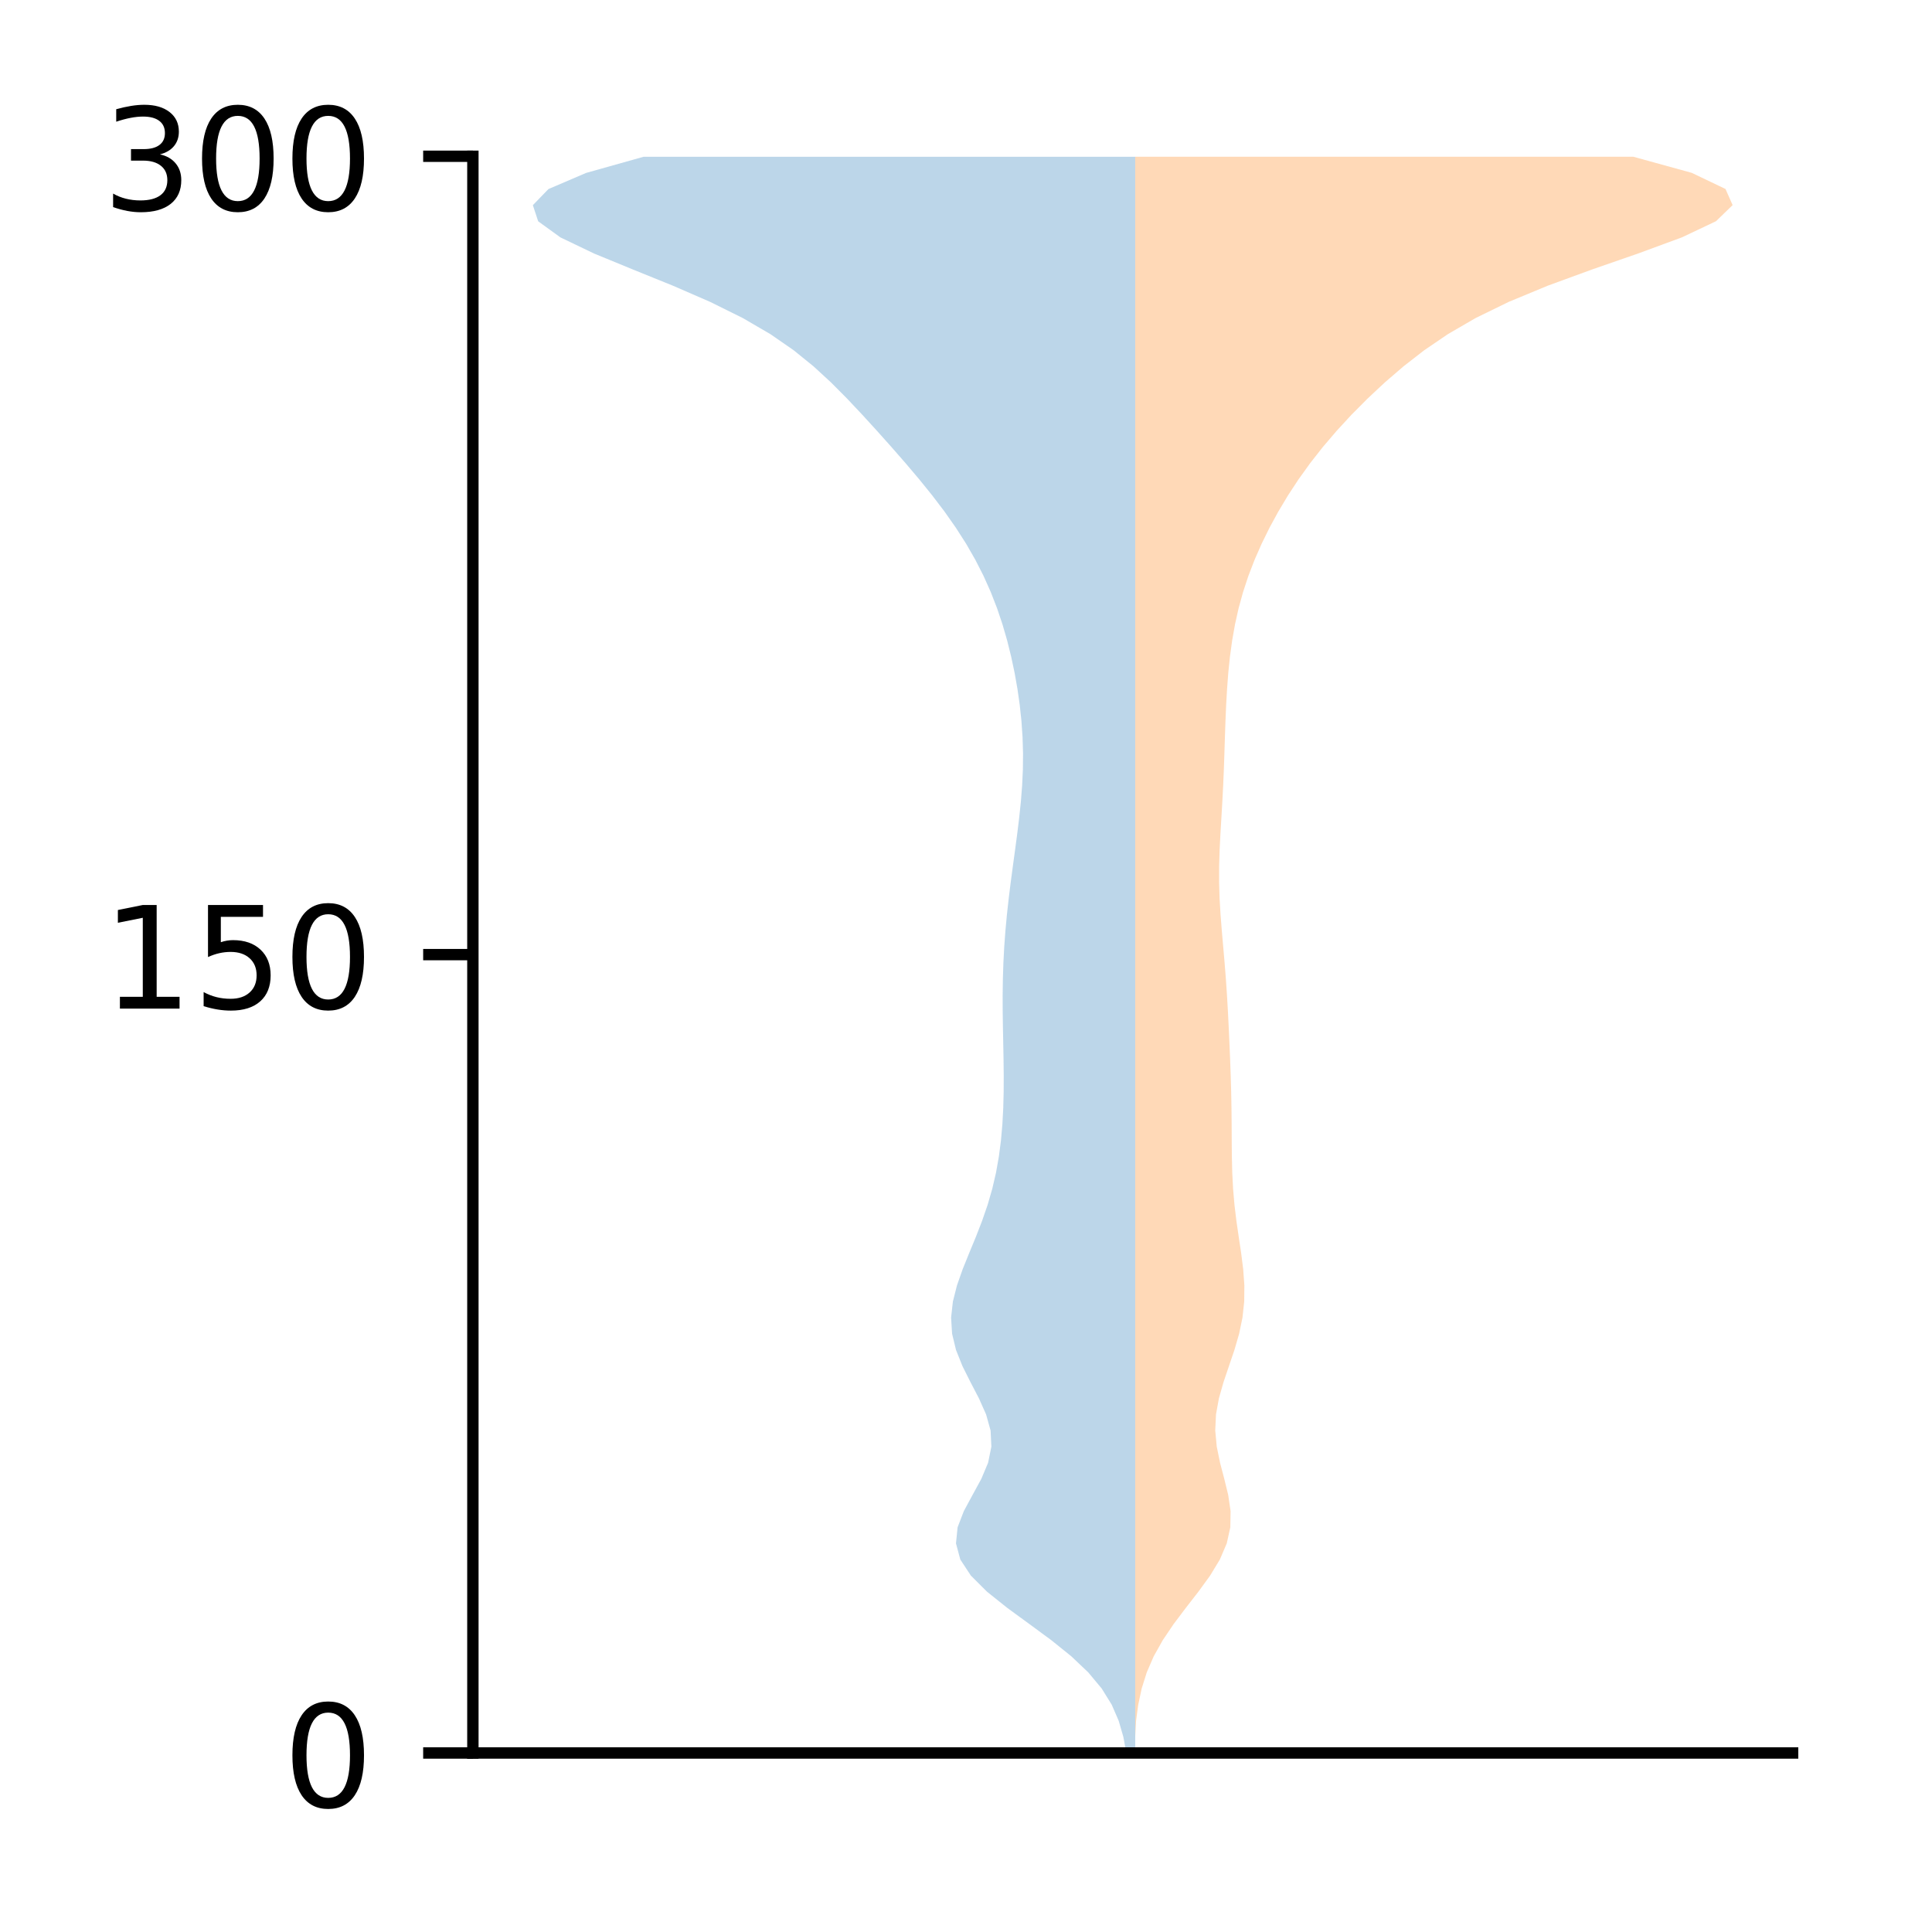 <?xml version="1.0" encoding="utf-8" standalone="no"?>
<!DOCTYPE svg PUBLIC "-//W3C//DTD SVG 1.1//EN"
  "http://www.w3.org/Graphics/SVG/1.1/DTD/svg11.dtd">
<!-- Created with matplotlib (http://matplotlib.org/) -->
<svg height="136pt" version="1.1" viewBox="0 0 136 136" width="136pt" xmlns="http://www.w3.org/2000/svg" xmlns:xlink="http://www.w3.org/1999/xlink">
 <defs>
  <style type="text/css">
*{stroke-linecap:butt;stroke-linejoin:round;}
  </style>
 </defs>
 <g id="figure_1">
  <g id="patch_1">
   <path d="M 0 136.478 
L 136.887 136.478 
L 136.887 0 
L 0 0 
z
" style="fill:#ffffff;"/>
  </g>
  <g id="axes_1">
   <g id="patch_2">
    <path d="M 33.288 123.399 
L 126.188 123.399 
L 126.188 10.999 
L 33.288 10.999 
z
" style="fill:#ffffff;"/>
   </g>
   <g id="PolyCollection_1">
    <path clip-path="url(#p497cef4506)" d="M 79.912 123.399 
L 79.288 123.399 
L 79.076 122.264 
L 78.748 121.129 
L 78.255 119.994 
L 77.551 118.859 
L 76.605 117.724 
L 75.409 116.589 
L 74 115.454 
L 72.457 114.319 
L 70.903 113.184 
L 69.484 112.05 
L 68.345 110.915 
L 67.599 109.78 
L 67.295 108.645 
L 67.409 107.51 
L 67.846 106.375 
L 68.458 105.24 
L 69.077 104.105 
L 69.555 102.97 
L 69.786 101.835 
L 69.731 100.7 
L 69.414 99.565 
L 68.908 98.43 
L 68.316 97.295 
L 67.748 96.16 
L 67.296 95.025 
L 67.021 93.89 
L 66.951 92.755 
L 67.077 91.62 
L 67.364 90.485 
L 67.763 89.35 
L 68.221 88.215 
L 68.69 87.08 
L 69.131 85.945 
L 69.523 84.81 
L 69.851 83.675 
L 70.114 82.54 
L 70.315 81.405 
L 70.462 80.27 
L 70.561 79.135 
L 70.622 78 
L 70.651 76.865 
L 70.655 75.73 
L 70.643 74.596 
L 70.622 73.461 
L 70.599 72.326 
L 70.583 71.191 
L 70.58 70.056 
L 70.595 68.921 
L 70.632 67.786 
L 70.691 66.651 
L 70.775 65.516 
L 70.881 64.381 
L 71.006 63.246 
L 71.147 62.111 
L 71.298 60.976 
L 71.453 59.841 
L 71.604 58.706 
L 71.743 57.571 
L 71.862 56.436 
L 71.951 55.301 
L 72.004 54.166 
L 72.015 53.031 
L 71.981 51.896 
L 71.903 50.761 
L 71.783 49.626 
L 71.621 48.491 
L 71.42 47.356 
L 71.179 46.221 
L 70.897 45.086 
L 70.568 43.951 
L 70.186 42.816 
L 69.745 41.681 
L 69.238 40.546 
L 68.66 39.411 
L 68.009 38.276 
L 67.282 37.142 
L 66.485 36.007 
L 65.622 34.872 
L 64.704 33.737 
L 63.743 32.602 
L 62.751 31.467 
L 61.737 30.332 
L 60.701 29.197 
L 59.632 28.062 
L 58.504 26.927 
L 57.271 25.792 
L 55.871 24.657 
L 54.232 23.522 
L 52.284 22.387 
L 49.992 21.252 
L 47.383 20.117 
L 44.579 18.982 
L 41.819 17.847 
L 39.451 16.712 
L 37.883 15.577 
L 37.51 14.442 
L 38.609 13.307 
L 41.26 12.172 
L 45.299 11.037 
L 79.912 11.037 
L 79.912 11.037 
L 79.912 12.172 
L 79.912 13.307 
L 79.912 14.442 
L 79.912 15.577 
L 79.912 16.712 
L 79.912 17.847 
L 79.912 18.982 
L 79.912 20.117 
L 79.912 21.252 
L 79.912 22.387 
L 79.912 23.522 
L 79.912 24.657 
L 79.912 25.792 
L 79.912 26.927 
L 79.912 28.062 
L 79.912 29.197 
L 79.912 30.332 
L 79.912 31.467 
L 79.912 32.602 
L 79.912 33.737 
L 79.912 34.872 
L 79.912 36.007 
L 79.912 37.142 
L 79.912 38.276 
L 79.912 39.411 
L 79.912 40.546 
L 79.912 41.681 
L 79.912 42.816 
L 79.912 43.951 
L 79.912 45.086 
L 79.912 46.221 
L 79.912 47.356 
L 79.912 48.491 
L 79.912 49.626 
L 79.912 50.761 
L 79.912 51.896 
L 79.912 53.031 
L 79.912 54.166 
L 79.912 55.301 
L 79.912 56.436 
L 79.912 57.571 
L 79.912 58.706 
L 79.912 59.841 
L 79.912 60.976 
L 79.912 62.111 
L 79.912 63.246 
L 79.912 64.381 
L 79.912 65.516 
L 79.912 66.651 
L 79.912 67.786 
L 79.912 68.921 
L 79.912 70.056 
L 79.912 71.191 
L 79.912 72.326 
L 79.912 73.461 
L 79.912 74.596 
L 79.912 75.73 
L 79.912 76.865 
L 79.912 78 
L 79.912 79.135 
L 79.912 80.27 
L 79.912 81.405 
L 79.912 82.54 
L 79.912 83.675 
L 79.912 84.81 
L 79.912 85.945 
L 79.912 87.08 
L 79.912 88.215 
L 79.912 89.35 
L 79.912 90.485 
L 79.912 91.62 
L 79.912 92.755 
L 79.912 93.89 
L 79.912 95.025 
L 79.912 96.16 
L 79.912 97.295 
L 79.912 98.43 
L 79.912 99.565 
L 79.912 100.7 
L 79.912 101.835 
L 79.912 102.97 
L 79.912 104.105 
L 79.912 105.24 
L 79.912 106.375 
L 79.912 107.51 
L 79.912 108.645 
L 79.912 109.78 
L 79.912 110.915 
L 79.912 112.05 
L 79.912 113.184 
L 79.912 114.319 
L 79.912 115.454 
L 79.912 116.589 
L 79.912 117.724 
L 79.912 118.859 
L 79.912 119.994 
L 79.912 121.129 
L 79.912 122.264 
L 79.912 123.399 
z
" style="fill:#1f77b4;fill-opacity:0.3;"/>
   </g>
   <g id="PolyCollection_2">
    <path clip-path="url(#p497cef4506)" d="M 79.912 123.399 
L 79.912 123.399 
L 79.912 122.264 
L 79.912 121.129 
L 79.912 119.994 
L 79.912 118.859 
L 79.912 117.724 
L 79.912 116.589 
L 79.912 115.454 
L 79.912 114.319 
L 79.912 113.184 
L 79.912 112.049 
L 79.912 110.914 
L 79.912 109.779 
L 79.912 108.644 
L 79.912 107.509 
L 79.912 106.374 
L 79.912 105.239 
L 79.912 104.104 
L 79.912 102.969 
L 79.912 101.834 
L 79.912 100.699 
L 79.912 99.564 
L 79.912 98.429 
L 79.912 97.294 
L 79.912 96.159 
L 79.912 95.024 
L 79.912 93.889 
L 79.912 92.754 
L 79.912 91.619 
L 79.912 90.484 
L 79.912 89.349 
L 79.912 88.214 
L 79.912 87.079 
L 79.912 85.944 
L 79.912 84.809 
L 79.912 83.674 
L 79.912 82.539 
L 79.912 81.404 
L 79.912 80.269 
L 79.912 79.134 
L 79.912 77.999 
L 79.912 76.864 
L 79.912 75.729 
L 79.912 74.594 
L 79.912 73.458 
L 79.912 72.323 
L 79.912 71.188 
L 79.912 70.053 
L 79.912 68.918 
L 79.912 67.783 
L 79.912 66.648 
L 79.912 65.513 
L 79.912 64.378 
L 79.912 63.243 
L 79.912 62.108 
L 79.912 60.973 
L 79.912 59.838 
L 79.912 58.703 
L 79.912 57.568 
L 79.912 56.433 
L 79.912 55.298 
L 79.912 54.163 
L 79.912 53.028 
L 79.912 51.893 
L 79.912 50.758 
L 79.912 49.623 
L 79.912 48.488 
L 79.912 47.353 
L 79.912 46.218 
L 79.912 45.083 
L 79.912 43.948 
L 79.912 42.813 
L 79.912 41.678 
L 79.912 40.543 
L 79.912 39.408 
L 79.912 38.273 
L 79.912 37.138 
L 79.912 36.003 
L 79.912 34.868 
L 79.912 33.733 
L 79.912 32.598 
L 79.912 31.463 
L 79.912 30.328 
L 79.912 29.193 
L 79.912 28.058 
L 79.912 26.923 
L 79.912 25.788 
L 79.912 24.653 
L 79.912 23.518 
L 79.912 22.383 
L 79.912 21.248 
L 79.912 20.113 
L 79.912 18.978 
L 79.912 17.843 
L 79.912 16.708 
L 79.912 15.573 
L 79.912 14.438 
L 79.912 13.303 
L 79.912 12.168 
L 79.912 11.033 
L 114.973 11.033 
L 114.973 11.033 
L 119.09 12.168 
L 121.464 13.303 
L 121.965 14.438 
L 120.794 15.573 
L 118.398 16.708 
L 115.316 17.843 
L 112.047 18.978 
L 108.947 20.113 
L 106.209 21.248 
L 103.883 22.383 
L 101.927 23.518 
L 100.259 24.653 
L 98.798 25.788 
L 97.48 26.923 
L 96.267 28.058 
L 95.139 29.193 
L 94.092 30.328 
L 93.122 31.463 
L 92.231 32.598 
L 91.415 33.733 
L 90.67 34.868 
L 89.99 36.003 
L 89.371 37.138 
L 88.812 38.273 
L 88.314 39.408 
L 87.877 40.543 
L 87.503 41.678 
L 87.19 42.813 
L 86.937 43.948 
L 86.736 45.083 
L 86.581 46.218 
L 86.464 47.353 
L 86.378 48.488 
L 86.313 49.623 
L 86.265 50.758 
L 86.226 51.893 
L 86.19 53.028 
L 86.151 54.163 
L 86.103 55.298 
L 86.044 56.433 
L 85.978 57.568 
L 85.91 58.703 
L 85.853 59.838 
L 85.819 60.973 
L 85.817 62.108 
L 85.851 63.243 
L 85.918 64.378 
L 86.007 65.513 
L 86.106 66.648 
L 86.205 67.783 
L 86.294 68.918 
L 86.371 70.053 
L 86.437 71.188 
L 86.494 72.323 
L 86.546 73.458 
L 86.593 74.594 
L 86.634 75.729 
L 86.667 76.864 
L 86.688 77.999 
L 86.7 79.134 
L 86.705 80.269 
L 86.715 81.404 
L 86.742 82.539 
L 86.8 83.674 
L 86.898 84.809 
L 87.035 85.944 
L 87.2 87.079 
L 87.37 88.214 
L 87.513 89.349 
L 87.595 90.484 
L 87.584 91.619 
L 87.462 92.754 
L 87.226 93.889 
L 86.896 95.024 
L 86.511 96.159 
L 86.127 97.294 
L 85.804 98.429 
L 85.598 99.564 
L 85.545 100.699 
L 85.651 101.834 
L 85.884 102.969 
L 86.181 104.104 
L 86.458 105.239 
L 86.625 106.374 
L 86.606 107.509 
L 86.356 108.644 
L 85.87 109.779 
L 85.182 110.914 
L 84.356 112.049 
L 83.475 113.184 
L 82.619 114.319 
L 81.853 115.454 
L 81.216 116.589 
L 80.724 117.724 
L 80.367 118.859 
L 80.125 119.994 
L 79.971 121.129 
L 79.912 122.264 
L 79.912 123.399 
z
" style="fill:#ff7f0e;fill-opacity:0.3;"/>
   </g>
   <g id="matplotlib.axis_1"/>
   <g id="matplotlib.axis_2">
    <g id="ytick_1">
     <g id="line2d_1">
      <defs>
       <path d="M 0 0 
L -3.5 0 
" id="m4339e0e97b" style="stroke:#000000;stroke-width:0.8;"/>
      </defs>
      <g>
       <use style="stroke:#000000;stroke-width:0.8;" x="33.288" xlink:href="#m4339e0e97b" y="123.399"/>
      </g>
     </g>
     <g id="text_1">
      <!-- 0 -->
      <defs>
       <path d="M 31.781 66.406 
Q 24.172 66.406 20.328 58.906 
Q 16.5 51.422 16.5 36.375 
Q 16.5 21.391 20.328 13.891 
Q 24.172 6.391 31.781 6.391 
Q 39.453 6.391 43.281 13.891 
Q 47.125 21.391 47.125 36.375 
Q 47.125 51.422 43.281 58.906 
Q 39.453 66.406 31.781 66.406 
z
M 31.781 74.219 
Q 44.047 74.219 50.516 64.516 
Q 56.984 54.828 56.984 36.375 
Q 56.984 17.969 50.516 8.266 
Q 44.047 -1.422 31.781 -1.422 
Q 19.531 -1.422 13.062 8.266 
Q 6.594 17.969 6.594 36.375 
Q 6.594 54.828 13.062 64.516 
Q 19.531 74.219 31.781 74.219 
z
" id="DejaVuSans-30"/>
      </defs>
      <g transform="translate(19.925 127.198)scale(0.1 -0.1)">
       <use xlink:href="#DejaVuSans-30"/>
      </g>
     </g>
    </g>
    <g id="ytick_2">
     <g id="line2d_2">
      <g>
       <use style="stroke:#000000;stroke-width:0.8;" x="33.288" xlink:href="#m4339e0e97b" y="67.199"/>
      </g>
     </g>
     <g id="text_2">
      <!-- 150 -->
      <defs>
       <path d="M 12.406 8.297 
L 28.516 8.297 
L 28.516 63.922 
L 10.984 60.406 
L 10.984 69.391 
L 28.422 72.906 
L 38.281 72.906 
L 38.281 8.297 
L 54.391 8.297 
L 54.391 0 
L 12.406 0 
z
" id="DejaVuSans-31"/>
       <path d="M 10.797 72.906 
L 49.516 72.906 
L 49.516 64.594 
L 19.828 64.594 
L 19.828 46.734 
Q 21.969 47.469 24.109 47.828 
Q 26.266 48.188 28.422 48.188 
Q 40.625 48.188 47.75 41.5 
Q 54.891 34.812 54.891 23.391 
Q 54.891 11.625 47.562 5.094 
Q 40.234 -1.422 26.906 -1.422 
Q 22.312 -1.422 17.547 -0.641 
Q 12.797 0.141 7.719 1.703 
L 7.719 11.625 
Q 12.109 9.234 16.797 8.062 
Q 21.484 6.891 26.703 6.891 
Q 35.156 6.891 40.078 11.328 
Q 45.016 15.766 45.016 23.391 
Q 45.016 31 40.078 35.438 
Q 35.156 39.891 26.703 39.891 
Q 22.75 39.891 18.812 39.016 
Q 14.891 38.141 10.797 36.281 
z
" id="DejaVuSans-35"/>
      </defs>
      <g transform="translate(7.2 70.998)scale(0.1 -0.1)">
       <use xlink:href="#DejaVuSans-31"/>
       <use x="63.623" xlink:href="#DejaVuSans-35"/>
       <use x="127.246" xlink:href="#DejaVuSans-30"/>
      </g>
     </g>
    </g>
    <g id="ytick_3">
     <g id="line2d_3">
      <g>
       <use style="stroke:#000000;stroke-width:0.8;" x="33.288" xlink:href="#m4339e0e97b" y="10.999"/>
      </g>
     </g>
     <g id="text_3">
      <!-- 300 -->
      <defs>
       <path d="M 40.578 39.312 
Q 47.656 37.797 51.625 33 
Q 55.609 28.219 55.609 21.188 
Q 55.609 10.406 48.188 4.484 
Q 40.766 -1.422 27.094 -1.422 
Q 22.516 -1.422 17.656 -0.516 
Q 12.797 0.391 7.625 2.203 
L 7.625 11.719 
Q 11.719 9.328 16.594 8.109 
Q 21.484 6.891 26.812 6.891 
Q 36.078 6.891 40.938 10.547 
Q 45.797 14.203 45.797 21.188 
Q 45.797 27.641 41.281 31.266 
Q 36.766 34.906 28.719 34.906 
L 20.219 34.906 
L 20.219 43.016 
L 29.109 43.016 
Q 36.375 43.016 40.234 45.922 
Q 44.094 48.828 44.094 54.297 
Q 44.094 59.906 40.109 62.906 
Q 36.141 65.922 28.719 65.922 
Q 24.656 65.922 20.016 65.031 
Q 15.375 64.156 9.812 62.312 
L 9.812 71.094 
Q 15.438 72.656 20.344 73.438 
Q 25.25 74.219 29.594 74.219 
Q 40.828 74.219 47.359 69.109 
Q 53.906 64.016 53.906 55.328 
Q 53.906 49.266 50.438 45.094 
Q 46.969 40.922 40.578 39.312 
z
" id="DejaVuSans-33"/>
      </defs>
      <g transform="translate(7.2 14.798)scale(0.1 -0.1)">
       <use xlink:href="#DejaVuSans-33"/>
       <use x="63.623" xlink:href="#DejaVuSans-30"/>
       <use x="127.246" xlink:href="#DejaVuSans-30"/>
      </g>
     </g>
    </g>
   </g>
   <g id="patch_3">
    <path d="M 33.288 123.399 
L 33.288 10.999 
" style="fill:none;stroke:#000000;stroke-linecap:square;stroke-linejoin:miter;stroke-width:0.8;"/>
   </g>
   <g id="patch_4">
    <path d="M 33.288 123.399 
L 126.188 123.399 
" style="fill:none;stroke:#000000;stroke-linecap:square;stroke-linejoin:miter;stroke-width:0.8;"/>
   </g>
  </g>
 </g>
 <defs>
  <clipPath id="p497cef4506">
   <rect height="112.4" width="92.9" x="33.288" y="10.999"/>
  </clipPath>
 </defs>
</svg>
